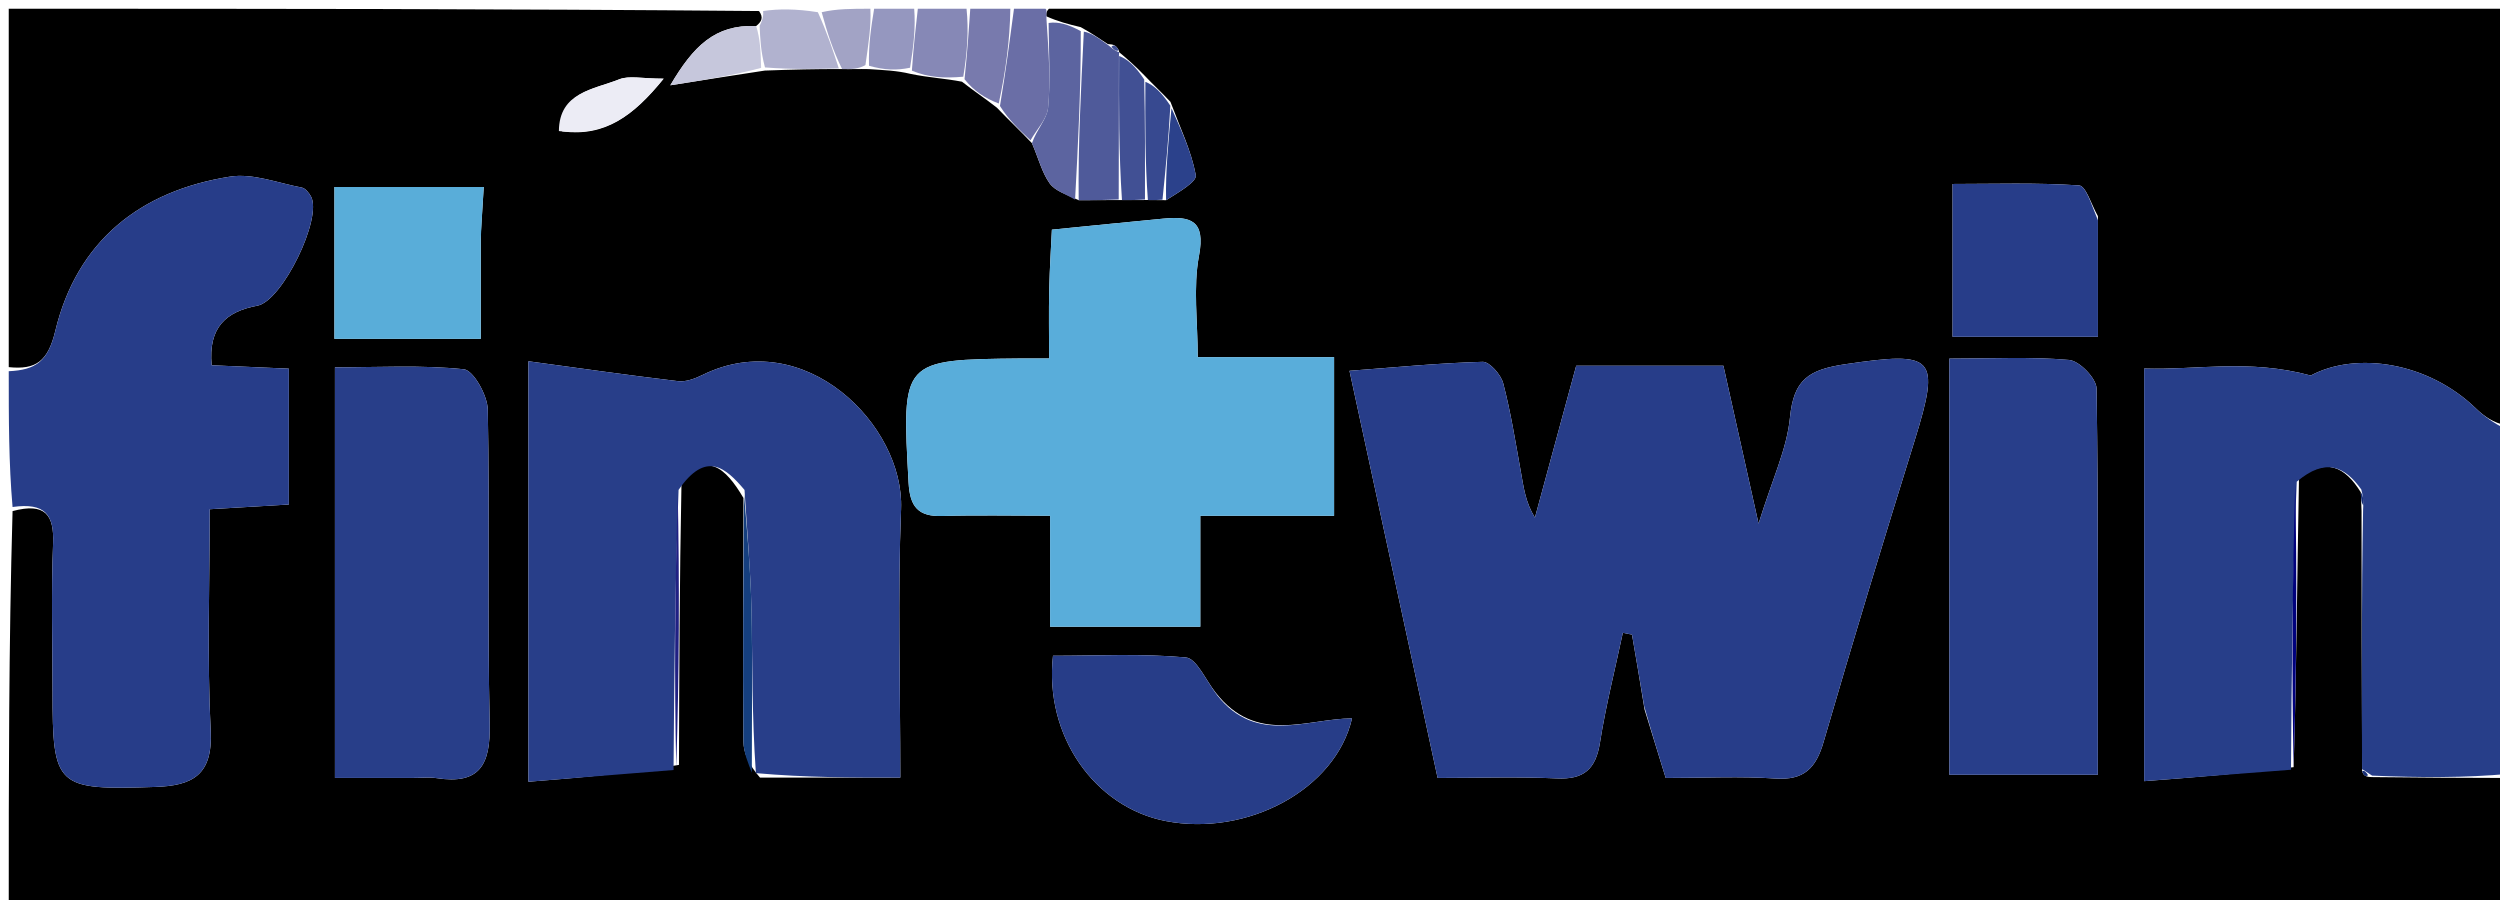 <svg version="1.1" id="Layer_1" xmlns="http://www.w3.org/2000/svg" xmlns:xlink="http://www.w3.org/1999/xlink" x="0px" y="0px"
	 width="100%" viewBox="0 0 286 103" enable-background="new 0 0 286 103" xml:space="preserve">
<path fill="#000000" opacity="1" stroke="none" 
	d="
M1,42 
	C1,28.381 1,14.761 1,1 
	C29.354,1 57.708,1 86.832,1.263 
	C87.368,2.002 87.135,2.476 86.504,2.978 
	C81.785,2.783 79.315,5.285 76.682,9.757 
	C80.794,9.109 83.922,8.617 87.493,8.074 
	C90.612,7.957 93.286,7.891 96.336,7.9 
	C97.47,7.926 98.231,7.879 99.399,7.907 
	C101.189,8.027 102.572,8.071 104.16,8.451 
	C106.213,8.877 108.059,8.967 110.051,9.346 
	C111.435,10.436 112.673,11.237 114.051,12.325 
	C115.424,13.758 116.657,14.904 118.055,16.382 
	C118.817,18.15 119.201,19.739 120.081,20.974 
	C120.702,21.845 121.996,22.236 123.402,22.905 
	C125.203,22.919 126.592,22.869 128.353,22.885 
	C129.479,22.908 130.232,22.865 131.317,22.883 
	C132.095,22.909 132.542,22.875 133.4,22.901 
	C134.868,21.971 136.943,20.789 136.8,20.026 
	C136.277,17.252 135.012,14.619 133.899,11.65 
	C132.863,10.543 131.954,9.717 130.91,8.616 
	C129.865,7.539 128.955,6.737 128.024,5.965 
	C128.003,5.994 128.069,5.967 127.977,5.736 
	C127.678,5.177 127.388,5.069 126.733,5.042 
	C125.628,4.325 124.806,3.745 123.635,3.106 
	C122.17,2.757 121.056,2.466 119.707,1.869 
	C119.647,1.375 119.824,1.188 120,1 
	C175.553,1 231.106,1 287,1 
	C287,16.686 287,32.374 286.653,48.638 
	C285.28,48.387 284.182,47.635 283.24,46.722 
	C277.754,41.413 269.552,40.184 264.347,42.96 
	C257.215,41.035 251.292,42.362 245.291,42.159 
	C245.291,57.96 245.291,73.194 245.291,89.365 
	C251.113,88.912 256.601,88.485 262.391,87.762 
	C262.738,76.678 262.782,65.889 263.003,54.797 
	C266.082,52.29 268.269,53.393 270.082,56.329 
	C270.089,57.106 270.145,57.55 270.16,58.462 
	C270.153,68.616 270.186,78.303 270.227,88.22 
	C270.398,88.763 270.655,88.895 271.468,88.901 
	C276.955,88.971 281.977,88.985 287,89 
	C287,93.994 287,98.987 287,103.94 
	C191.667,103.94 96.333,103.94 1,103.94 
	C1,88.899 1,73.918 1.437,58.47 
	C5.174,57.471 6.204,58.905 6.073,62.156 
	C5.845,67.809 6.01,73.478 6.01,79.14 
	C6.01,90.07 6.429,90.403 17.735,90.027 
	C22.013,89.884 24.357,88.683 24.104,83.622 
	C23.684,75.217 23.99,66.775 23.99,58.257 
	C27.34,58.057 29.945,57.901 33.046,57.716 
	C33.046,52.361 33.046,47.296 33.046,42.175 
	C29.499,42.019 26.901,41.904 24.213,41.786 
	C23.815,37.42 25.881,35.64 29.45,34.969 
	C32.299,34.433 36.93,24.909 35.571,22.464 
	C35.342,22.052 34.929,21.536 34.527,21.459 
	C31.789,20.941 28.914,19.793 26.3,20.208 
	C16.04,21.839 8.805,27.556 6.322,37.871 
	C5.487,41.338 4.103,42.323 1,42 
M77.673,87.503 
	C77.706,77.024 77.738,66.545 77.961,55.371 
	C80.749,51.521 82.992,53.461 85.051,56.971 
	C85.034,66.249 84.976,75.526 85.045,84.803 
	C85.055,86.153 85.677,87.498 86.944,88.956 
	C92.197,88.956 97.451,88.956 102.996,88.956 
	C102.996,78.183 102.685,68.191 103.085,58.227 
	C103.47,48.655 92.038,37.157 80.376,42.89 
	C79.525,43.309 78.481,43.711 77.587,43.606 
	C71.92,42.935 66.27,42.119 60.448,41.328 
	C60.448,58.031 60.448,73.39 60.448,89.431 
	C66.307,88.958 71.68,88.524 77.673,87.503 
M188.139,81.181 
	C188.946,83.79 189.753,86.4 190.556,88.999 
	C195.088,88.999 199.095,88.789 203.07,89.063 
	C206.377,89.292 207.746,87.888 208.623,84.869 
	C211.973,73.34 215.474,61.854 219.039,50.389 
	C222.042,40.734 221.27,40.168 211.157,41.658 
	C206.886,42.287 205.196,43.426 204.771,47.77 
	C204.418,51.375 202.74,54.85 201.179,59.904 
	C199.653,53.054 198.456,47.678 197.156,41.839 
	C191.611,41.839 186.057,41.839 180.317,41.839 
	C178.78,47.496 177.187,53.356 175.594,59.217 
	C174.505,57.456 174.301,55.705 173.987,53.974 
	C173.374,50.584 172.84,47.168 171.966,43.843 
	C171.705,42.848 170.401,41.37 169.612,41.392 
	C164.54,41.536 159.479,42.035 154.38,42.42 
	C157.736,57.926 161.062,73.286 164.463,88.998 
	C169.153,88.998 173.631,88.844 178.093,89.051 
	C181.201,89.196 182.556,87.99 183.037,84.957 
	C183.706,80.738 184.762,76.58 185.652,72.397 
	C186.001,72.464 186.35,72.531 186.699,72.598 
	C187.146,75.182 187.592,77.766 188.139,81.181 
M144.519,59.004 
	C147.274,59.004 150.028,59.004 152.62,59.004 
	C152.62,52.572 152.62,46.855 152.62,40.854 
	C147.308,40.854 142.369,40.854 137.022,40.854 
	C137.022,36.782 136.479,32.899 137.168,29.248 
	C137.928,25.224 136.231,24.716 133.121,25.009 
	C129.156,25.384 125.193,25.792 120.336,26.273 
	C120.254,28.026 120.088,30.568 120.029,33.113 
	C119.97,35.691 120.016,38.272 120.016,41.007 
	C118.446,41.007 117.624,41 116.802,41.008 
	C103.093,41.149 103.16,41.146 103.941,55.223 
	C104.094,57.985 105.042,59.117 107.81,59.033 
	C111.746,58.913 115.689,59.002 120.129,59.002 
	C120.129,63.548 120.129,67.614 120.129,71.701 
	C126.304,71.701 131.958,71.701 137.315,71.701 
	C137.315,67.359 137.315,63.316 137.315,59.004 
	C139.604,59.004 141.576,59.004 144.519,59.004 
M47.434,88.999 
	C48.266,88.999 49.114,88.891 49.927,89.017 
	C54.904,89.79 56.128,87.459 56.021,82.796 
	C55.746,70.824 56.037,58.839 55.803,46.865 
	C55.771,45.234 54.167,42.361 53.062,42.245 
	C48.199,41.735 43.251,42.024 38.316,42.024 
	C38.316,58.022 38.316,73.248 38.316,88.999 
	C41.239,88.999 43.858,88.999 47.434,88.999 
M223.002,68.5 
	C223.002,75.242 223.002,81.984 223.002,88.639 
	C229.099,88.639 234.339,88.639 239.99,88.639 
	C239.99,73.671 240.064,59.058 239.849,44.449 
	C239.832,43.292 237.892,41.286 236.711,41.181 
	C232.311,40.789 227.855,41.024 223.002,41.024 
	C223.002,50.261 223.002,58.881 223.002,68.5 
M139.069,79.228 
	C137.935,77.825 136.902,75.326 135.65,75.211 
	C130.593,74.748 125.469,75.019 120.461,75.019 
	C119.443,84.172 125.233,92.339 133.341,93.925 
	C142.651,95.746 152.813,90.316 154.673,82.181 
	C149.449,82.234 143.732,85.198 139.069,79.228 
M54.999,26.86 
	C55.106,25.153 55.213,23.446 55.341,21.392 
	C49.463,21.392 43.806,21.392 38.259,21.392 
	C38.259,27.396 38.259,33.001 38.259,38.764 
	C44.275,38.764 50.034,38.764 54.999,38.764 
	C54.999,34.935 54.999,31.349 54.999,26.86 
M240.004,24.731 
	C239.288,23.503 238.641,21.266 237.846,21.212 
	C232.984,20.882 228.088,21.047 223.372,21.047 
	C223.372,27.452 223.372,33.005 223.372,38.533 
	C229.089,38.533 234.423,38.533 240.006,38.533 
	C240.006,33.945 240.006,29.811 240.004,24.731 
M64.315,15.036 
	C69.195,15.667 72.431,13.303 75.919,9 
	C73.448,9 71.979,8.62 70.843,9.074 
	C67.865,10.263 63.974,10.527 64.315,15.036 
z"/>
<path fill="#273E89" opacity="1" stroke="none" 
	d="
M270.219,87.99 
	C270.186,78.303 270.153,68.616 270.338,58.293 
	C270.415,57.104 270.273,56.549 270.132,55.995 
	C268.269,53.393 266.082,52.29 262.749,55.107 
	C262.242,66.499 262.166,77.279 262.09,88.058 
	C256.601,88.485 251.113,88.912 245.291,89.365 
	C245.291,73.194 245.291,57.96 245.291,42.159 
	C251.292,42.362 257.215,41.035 264.347,42.96 
	C269.552,40.184 277.754,41.413 283.24,46.722 
	C284.182,47.635 285.28,48.387 286.653,49.106 
	C287,62.021 287,75.042 287,88.531 
	C281.977,88.985 276.955,88.971 271.371,88.73 
	C270.654,88.286 270.458,88.114 270.219,87.99 
z"/>
<path fill="#273D89" opacity="1" stroke="none" 
	d="
M1,42.467 
	C4.103,42.323 5.487,41.338 6.322,37.871 
	C8.805,27.556 16.04,21.839 26.3,20.208 
	C28.914,19.793 31.789,20.941 34.527,21.459 
	C34.929,21.536 35.342,22.052 35.571,22.464 
	C36.93,24.909 32.299,34.433 29.45,34.969 
	C25.881,35.64 23.815,37.42 24.213,41.786 
	C26.901,41.904 29.499,42.019 33.046,42.175 
	C33.046,47.296 33.046,52.361 33.046,57.716 
	C29.945,57.901 27.34,58.057 23.99,58.257 
	C23.99,66.775 23.684,75.217 24.104,83.622 
	C24.357,88.683 22.013,89.884 17.735,90.027 
	C6.429,90.403 6.01,90.07 6.01,79.14 
	C6.01,73.478 5.845,67.809 6.073,62.156 
	C6.204,58.905 5.174,57.471 1.437,58.001 
	C1,52.978 1,47.956 1,42.467 
z"/>
<path fill="#6A6EA6" opacity="1" stroke="none" 
	d="
M117.89,16.051 
	C116.657,14.904 115.424,13.758 114.395,12.127 
	C115.066,8.095 115.533,4.548 116,1 
	C117.067,1 118.133,1 119.6,1 
	C119.824,1.188 119.647,1.375 119.724,2.321 
	C119.984,6.163 120.196,9.265 119.902,12.319 
	C119.777,13.616 118.593,14.81 117.89,16.051 
z"/>
<path fill="#787AAD" opacity="1" stroke="none" 
	d="
M115.583,1 
	C115.533,4.548 115.066,8.095 114.255,11.841 
	C112.673,11.237 111.435,10.436 110.343,9.065 
	C110.659,5.996 110.83,3.498 111,1 
	C112.389,1 113.778,1 115.583,1 
z"/>
<path fill="#8688B6" opacity="1" stroke="none" 
	d="
M110.572,1 
	C110.83,3.498 110.659,5.996 110.197,8.775 
	C108.059,8.967 106.213,8.877 104.319,8.084 
	C104.515,5.254 104.757,3.127 105,1 
	C106.714,1 108.429,1 110.572,1 
z"/>
<path fill="#B1B2CF" opacity="1" stroke="none" 
	d="
M86.902,2.951 
	C87.135,2.476 87.368,2.002 87.301,1.263 
	C89.042,1 91.083,1 93.562,1.397 
	C94.654,3.805 95.307,5.815 95.961,7.825 
	C93.286,7.891 90.612,7.957 87.515,7.714 
	C87.03,5.92 86.966,4.436 86.902,2.951 
z"/>
<path fill="#9597BF" opacity="1" stroke="none" 
	d="
M104.583,1 
	C104.757,3.127 104.515,5.254 104.113,7.748 
	C102.572,8.071 101.189,8.027 99.413,7.524 
	C99.346,5.043 99.673,3.022 100,1 
	C101.389,1 102.778,1 104.583,1 
z"/>
<path fill="#A2A3C5" opacity="1" stroke="none" 
	d="
M99.572,1 
	C99.673,3.022 99.346,5.043 99.005,7.448 
	C98.231,7.879 97.47,7.926 96.336,7.9 
	C95.307,5.815 94.654,3.805 94,1.397 
	C95.714,1 97.429,1 99.572,1 
z"/>
<path fill="#273D89" opacity="1" stroke="none" 
	d="
M188.089,80.765 
	C187.592,77.766 187.146,75.182 186.699,72.598 
	C186.35,72.531 186.001,72.464 185.652,72.397 
	C184.762,76.58 183.706,80.738 183.037,84.957 
	C182.556,87.99 181.201,89.196 178.093,89.051 
	C173.631,88.844 169.153,88.998 164.463,88.998 
	C161.062,73.286 157.736,57.926 154.38,42.42 
	C159.479,42.035 164.54,41.536 169.612,41.392 
	C170.401,41.37 171.705,42.848 171.966,43.843 
	C172.84,47.168 173.374,50.584 173.987,53.974 
	C174.301,55.705 174.505,57.456 175.594,59.217 
	C177.187,53.356 178.78,47.496 180.317,41.839 
	C186.057,41.839 191.611,41.839 197.156,41.839 
	C198.456,47.678 199.653,53.054 201.179,59.904 
	C202.74,54.85 204.418,51.375 204.771,47.77 
	C205.196,43.426 206.886,42.287 211.157,41.658 
	C221.27,40.168 222.042,40.734 219.039,50.389 
	C215.474,61.854 211.973,73.34 208.623,84.869 
	C207.746,87.888 206.377,89.292 203.07,89.063 
	C199.095,88.789 195.088,88.999 190.556,88.999 
	C189.753,86.4 188.946,83.79 188.089,80.765 
z"/>
<path fill="#283E89" opacity="1" stroke="none" 
	d="
M85.174,56.051 
	C82.992,53.461 80.749,51.521 77.629,56.045 
	C77.216,67.175 77.135,77.633 77.053,88.09 
	C71.68,88.524 66.307,88.958 60.448,89.431 
	C60.448,73.39 60.448,58.031 60.448,41.328 
	C66.27,42.119 71.92,42.935 77.587,43.606 
	C78.481,43.711 79.525,43.309 80.376,42.89 
	C92.038,37.157 103.47,48.655 103.085,58.227 
	C102.685,68.191 102.996,78.183 102.996,88.956 
	C97.451,88.956 92.197,88.956 86.475,88.445 
	C86.004,81.844 86.105,75.751 85.966,69.665 
	C85.863,65.123 85.449,60.588 85.174,56.051 
z"/>
<path fill="#59ADDA" opacity="1" stroke="none" 
	d="
M144.034,59.004 
	C141.576,59.004 139.604,59.004 137.315,59.004 
	C137.315,63.316 137.315,67.359 137.315,71.701 
	C131.958,71.701 126.304,71.701 120.129,71.701 
	C120.129,67.614 120.129,63.548 120.129,59.002 
	C115.689,59.002 111.746,58.913 107.81,59.033 
	C105.042,59.117 104.094,57.985 103.941,55.223 
	C103.16,41.146 103.093,41.149 116.802,41.008 
	C117.624,41 118.446,41.007 120.016,41.007 
	C120.016,38.272 119.97,35.691 120.029,33.113 
	C120.088,30.568 120.254,28.026 120.336,26.273 
	C125.193,25.792 129.156,25.384 133.121,25.009 
	C136.231,24.716 137.928,25.224 137.168,29.248 
	C136.479,32.899 137.022,36.782 137.022,40.854 
	C142.369,40.854 147.308,40.854 152.62,40.854 
	C152.62,46.855 152.62,52.572 152.62,59.004 
	C150.028,59.004 147.274,59.004 144.034,59.004 
z"/>
<path fill="#283E89" opacity="1" stroke="none" 
	d="
M46.955,88.999 
	C43.858,88.999 41.239,88.999 38.316,88.999 
	C38.316,73.248 38.316,58.022 38.316,42.024 
	C43.251,42.024 48.199,41.735 53.062,42.245 
	C54.167,42.361 55.771,45.234 55.803,46.865 
	C56.037,58.839 55.746,70.824 56.021,82.796 
	C56.128,87.459 54.904,89.79 49.927,89.017 
	C49.114,88.891 48.266,88.999 46.955,88.999 
z"/>
<path fill="#283E8A" opacity="1" stroke="none" 
	d="
M223.002,68 
	C223.002,58.881 223.002,50.261 223.002,41.024 
	C227.855,41.024 232.311,40.789 236.711,41.181 
	C237.892,41.286 239.832,43.292 239.849,44.449 
	C240.064,59.058 239.99,73.671 239.99,88.639 
	C234.339,88.639 229.099,88.639 223.002,88.639 
	C223.002,81.984 223.002,75.242 223.002,68 
z"/>
<path fill="#273D88" opacity="1" stroke="none" 
	d="
M139.271,79.568 
	C143.732,85.198 149.449,82.234 154.673,82.181 
	C152.813,90.316 142.651,95.746 133.341,93.925 
	C125.233,92.339 119.443,84.172 120.461,75.019 
	C125.469,75.019 130.593,74.748 135.65,75.211 
	C136.902,75.326 137.935,77.825 139.271,79.568 
z"/>
<path fill="#59ADD9" opacity="1" stroke="none" 
	d="
M54.999,27.312 
	C54.999,31.349 54.999,34.935 54.999,38.764 
	C50.034,38.764 44.275,38.764 38.259,38.764 
	C38.259,33.001 38.259,27.396 38.259,21.392 
	C43.806,21.392 49.463,21.392 55.341,21.392 
	C55.213,23.446 55.106,25.153 54.999,27.312 
z"/>
<path fill="#273D89" opacity="1" stroke="none" 
	d="
M240.005,25.205 
	C240.006,29.811 240.006,33.945 240.006,38.533 
	C234.423,38.533 229.089,38.533 223.372,38.533 
	C223.372,33.005 223.372,27.452 223.372,21.047 
	C228.088,21.047 232.984,20.882 237.846,21.212 
	C238.641,21.266 239.288,23.503 240.005,25.205 
z"/>
<path fill="#5C64A0" opacity="1" stroke="none" 
	d="
M118.055,16.382 
	C118.593,14.81 119.777,13.616 119.902,12.319 
	C120.196,9.265 119.984,6.163 119.96,2.627 
	C121.056,2.466 122.17,2.757 123.639,3.563 
	C123.66,10.332 123.324,16.586 122.989,22.841 
	C121.996,22.236 120.702,21.845 120.081,20.974 
	C119.201,19.739 118.817,18.15 118.055,16.382 
z"/>
<path fill="#4F5A9A" opacity="1" stroke="none" 
	d="
M123.402,22.905 
	C123.324,16.586 123.66,10.332 123.99,3.621 
	C124.806,3.745 125.628,4.325 126.865,5.226 
	C127.497,5.772 127.76,5.912 128.069,5.967 
	C128.069,5.967 128.003,5.994 128.009,6.437 
	C128.003,12.193 127.992,17.506 127.98,22.819 
	C126.592,22.869 125.203,22.919 123.402,22.905 
z"/>
<path fill="#C6C7DC" opacity="1" stroke="none" 
	d="
M86.504,2.978 
	C86.966,4.436 87.03,5.92 87.072,7.764 
	C83.922,8.617 80.794,9.109 76.682,9.757 
	C79.315,5.285 81.785,2.783 86.504,2.978 
z"/>
<path fill="#415094" opacity="1" stroke="none" 
	d="
M128.353,22.885 
	C127.992,17.506 128.003,12.193 128.03,6.408 
	C128.955,6.737 129.865,7.539 130.897,9.088 
	C131.007,14.164 130.996,18.494 130.985,22.823 
	C130.232,22.865 129.479,22.908 128.353,22.885 
z"/>
<path fill="#ECECF5" opacity="1" stroke="none" 
	d="
M63.937,14.994 
	C63.974,10.527 67.865,10.263 70.843,9.074 
	C71.979,8.62 73.448,9 75.919,9 
	C72.431,13.303 69.195,15.667 63.937,14.994 
z"/>
<path fill="#374990" opacity="1" stroke="none" 
	d="
M131.317,22.883 
	C130.996,18.494 131.007,14.164 131.032,9.363 
	C131.954,9.717 132.863,10.543 133.89,12.095 
	C133.668,16.161 133.328,19.502 132.989,22.842 
	C132.542,22.875 132.095,22.909 131.317,22.883 
z"/>
<path fill="#00017D" opacity="1" stroke="none" 
	d="
M262.391,87.762 
	C262.166,77.279 262.242,66.499 262.572,55.41 
	C262.782,65.889 262.738,76.678 262.391,87.762 
z"/>
<path fill="#153F7F" opacity="1" stroke="none" 
	d="
M85.113,56.511 
	C85.449,60.588 85.863,65.123 85.966,69.665 
	C86.105,75.751 86.004,81.844 86.01,88.39 
	C85.677,87.498 85.055,86.153 85.045,84.803 
	C84.976,75.526 85.034,66.249 85.113,56.511 
z"/>
<path fill="#202083" opacity="1" stroke="none" 
	d="
M77.363,87.796 
	C77.135,77.633 77.216,67.175 77.534,56.392 
	C77.738,66.545 77.706,77.024 77.363,87.796 
z"/>
<path fill="#2B418B" opacity="1" stroke="none" 
	d="
M133.4,22.901 
	C133.328,19.502 133.668,16.161 134.017,12.377 
	C135.012,14.619 136.277,17.252 136.8,20.026 
	C136.943,20.789 134.868,21.971 133.4,22.901 
z"/>
<path fill="#172E74" opacity="1" stroke="none" 
	d="
M270.082,56.329 
	C270.273,56.549 270.415,57.104 270.378,57.826 
	C270.145,57.55 270.089,57.106 270.082,56.329 
z"/>
<path fill="#415094" opacity="1" stroke="none" 
	d="
M127.977,5.736 
	C127.76,5.912 127.497,5.772 127.147,5.363 
	C127.388,5.069 127.678,5.177 127.977,5.736 
z"/>
<path fill="#172E74" opacity="1" stroke="none" 
	d="
M270.227,88.22 
	C270.458,88.114 270.654,88.286 270.907,88.676 
	C270.655,88.895 270.398,88.763 270.227,88.22 
z"/>
</svg>